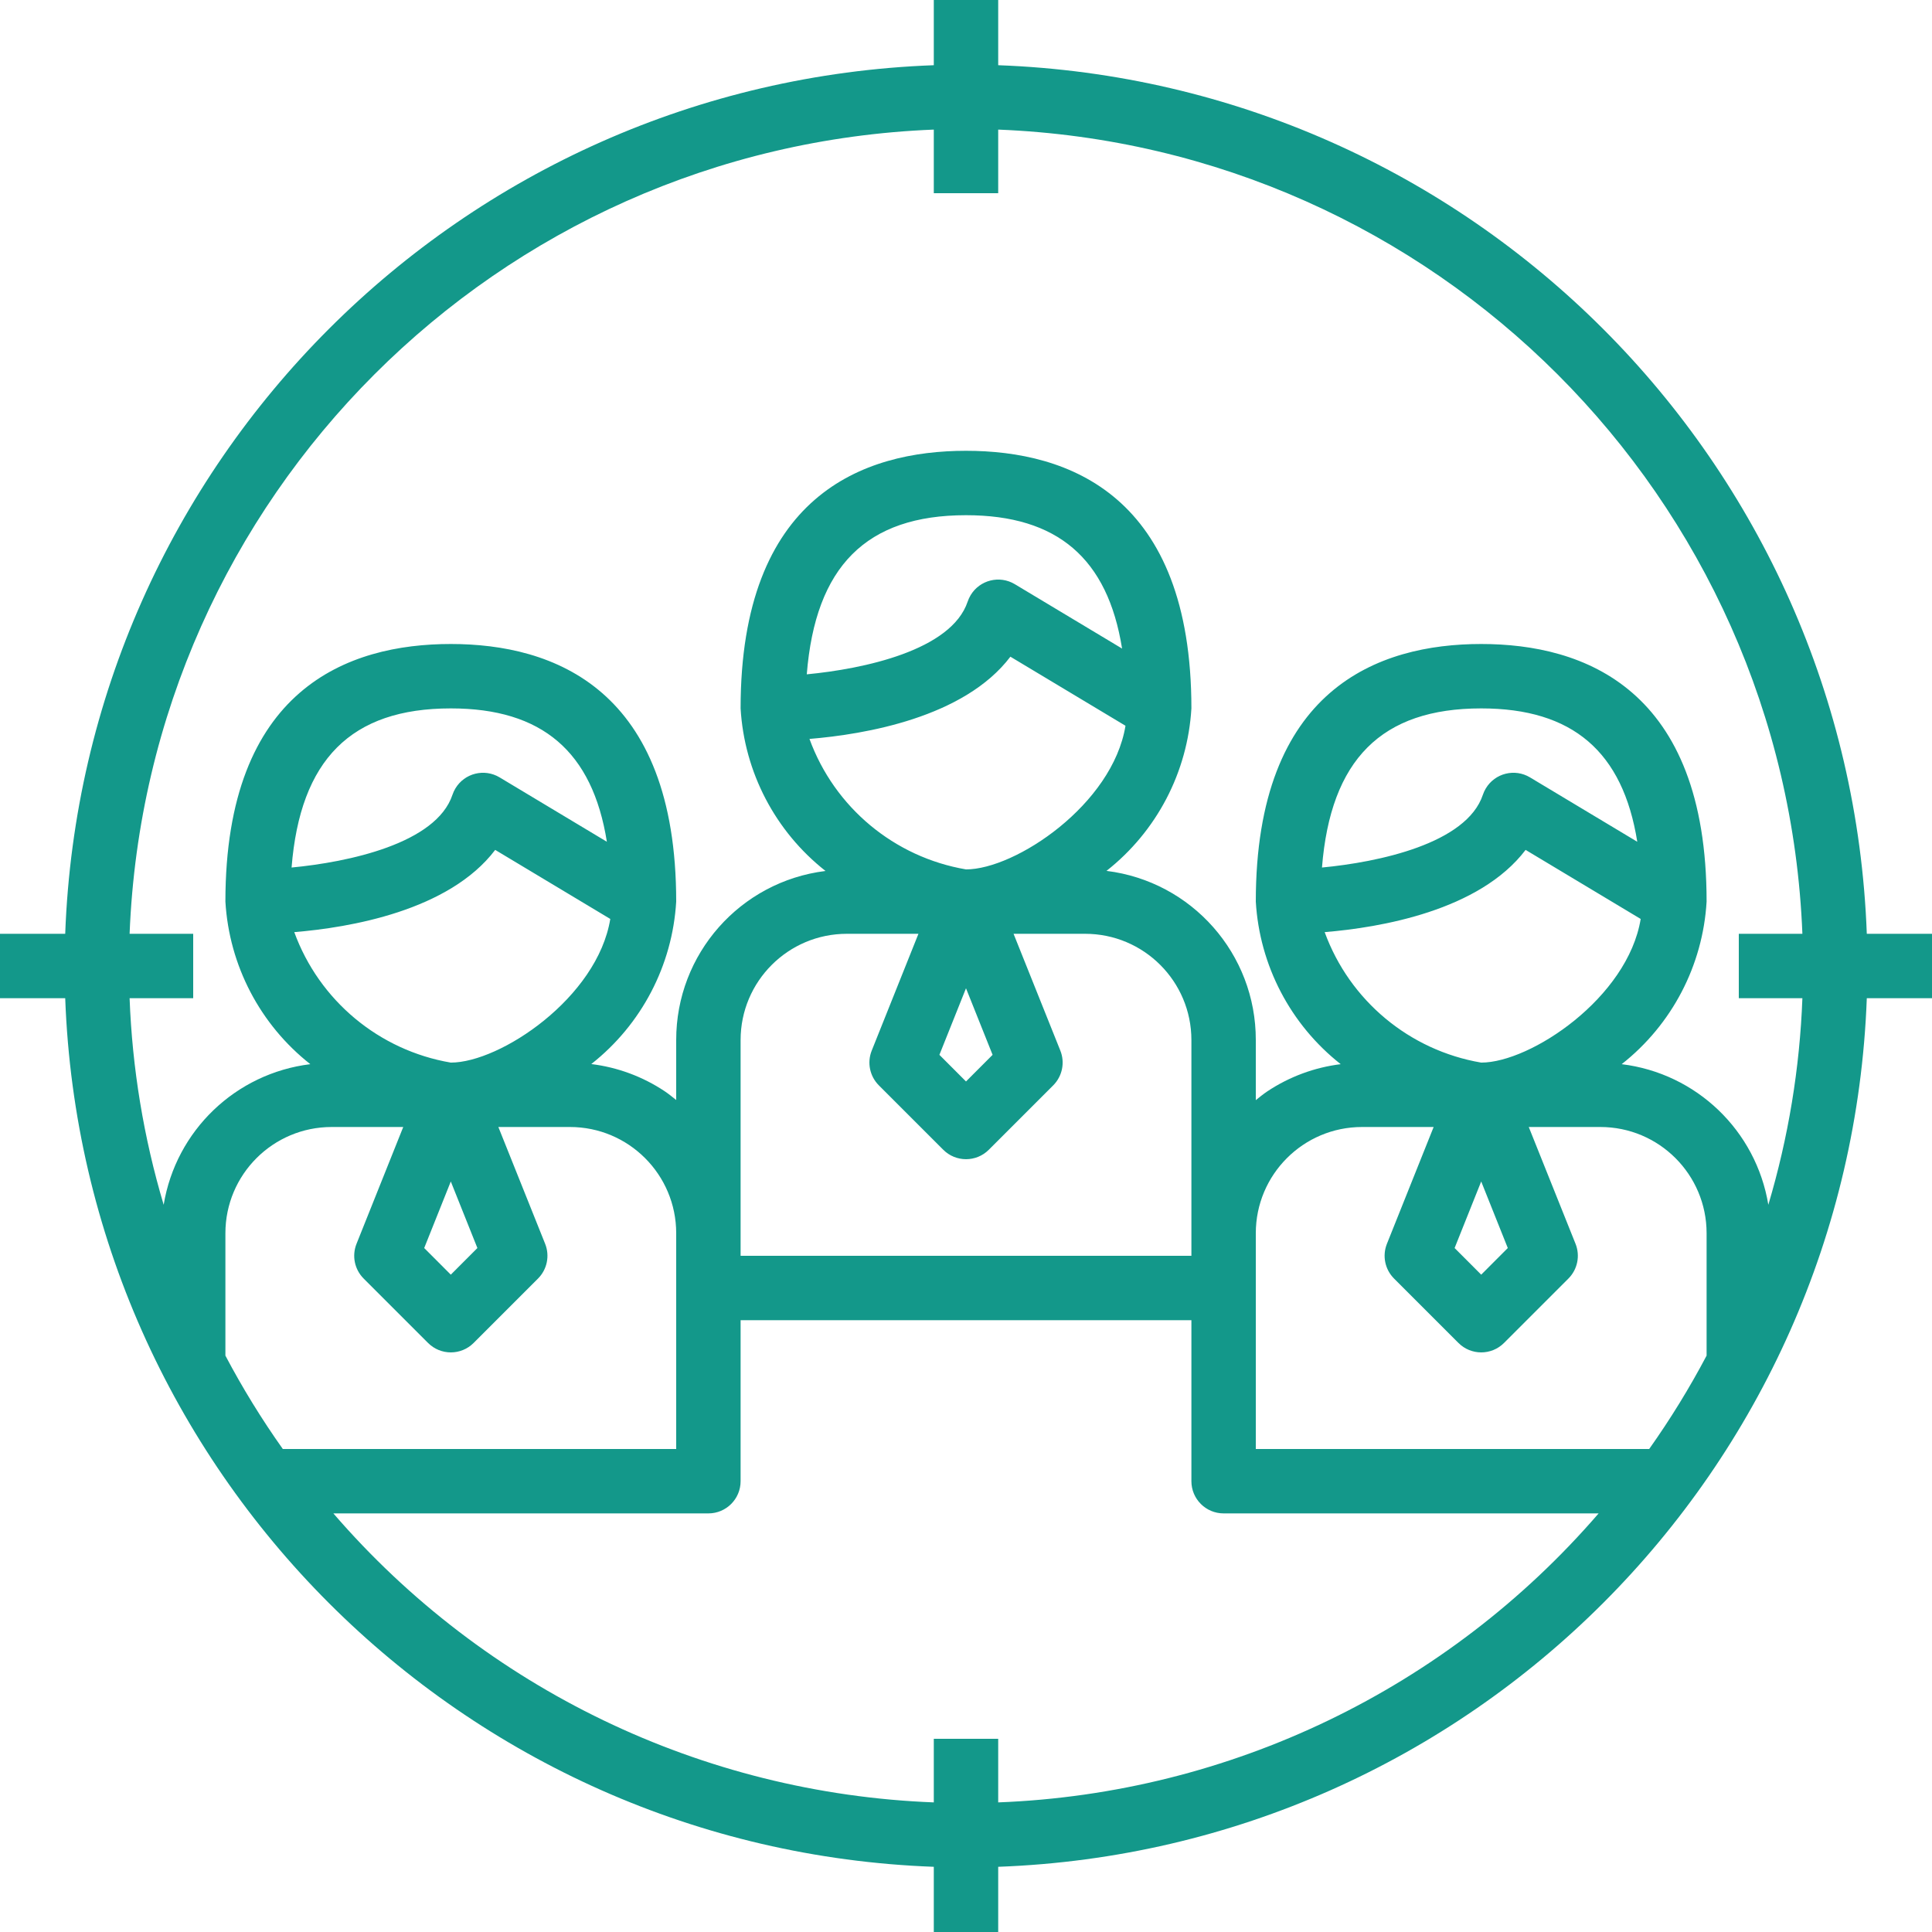 <svg width="162" height="162" viewBox="0 0 162 162" version="1.1" xmlns="http://www.w3.org/2000/svg" xmlns:xlink="http://www.w3.org/1999/xlink">
<title>Group</title>
<desc>Created using Figma</desc>
<g id="Canvas" transform="translate(1615 18)">
<g id="Group">
<g id="Group">
<g id="Vector">
<use xlink:href="#path0_fill" transform="translate(-1615 -18)" fill="#13988A"/>
</g>
</g>
</g>
</g>
<defs>
<path id="path0_fill" d="M 156.533 78.3C 155.073 38.696 123.304 6.927 83.7 5.468L 83.7 0L 78.3 0L 78.3 5.468C 38.696 6.927 6.927 38.696 5.468 78.3L 0 78.3L 0 83.7L 5.468 83.7C 6.927 123.304 38.696 155.073 78.3 156.533L 78.3 162L 83.7 162L 83.7 156.533C 123.304 155.073 155.073 123.304 156.533 83.7L 162 83.7L 162 78.3L 156.533 78.3ZM 23.714 121.5C 21.94 118.998 20.332 116.382 18.9 113.67L 18.9 103.41C 18.9 98.489 22.889 94.5 27.81 94.5L 33.812 94.5L 29.894 104.296C 29.493 105.299 29.729 106.445 30.494 107.209L 35.894 112.609C 36.948 113.663 38.657 113.663 39.712 112.609L 45.112 107.209C 45.876 106.445 46.112 105.299 45.711 104.296L 41.788 94.5L 47.79 94.5C 52.711 94.5 56.7 98.489 56.7 103.41L 56.7 121.5L 23.714 121.5ZM 41.523 71.264L 51.173 77.055C 50.09 83.665 41.944 89.1 37.8 89.1C 31.778 88.074 26.768 83.898 24.675 78.16C 29.298 77.779 37.643 76.378 41.523 71.264ZM 24.449 72.743C 25.173 63.695 29.431 59.4 37.8 59.4C 45.463 59.4 49.68 63.023 50.887 70.583L 41.891 65.183C 40.612 64.416 38.953 64.831 38.186 66.11C 38.085 66.279 38.002 66.457 37.94 66.644C 36.574 70.74 29.198 72.293 24.449 72.743ZM 40.03 104.649L 37.8 106.882L 35.57 104.649L 37.8 99.068L 40.03 104.649ZM 83.7 151.132L 83.7 145.8L 78.3 145.8L 78.3 151.132C 58.883 150.388 40.648 141.611 27.953 126.9L 59.4 126.9C 60.891 126.9 62.1 125.691 62.1 124.2L 62.1 110.7L 99.9 110.7L 99.9 124.2C 99.9 125.691 101.109 126.9 102.6 126.9L 134.047 126.9C 121.352 141.611 103.117 150.388 83.7 151.132ZM 84.723 55.064L 94.373 60.855C 93.29 67.465 85.144 72.9 81 72.9C 74.978 71.874 69.969 67.698 67.875 61.96C 72.498 61.579 80.843 60.178 84.723 55.064ZM 67.649 56.543C 68.373 47.495 72.631 43.2 81 43.2C 88.663 43.2 92.88 46.823 94.087 54.383L 85.091 48.983C 83.812 48.216 82.153 48.631 81.386 49.91C 81.285 50.079 81.203 50.258 81.14 50.444C 79.774 54.54 72.398 56.093 67.649 56.543ZM 83.23 88.449L 81 90.682L 78.77 88.449L 81 82.868L 83.23 88.449ZM 77.012 78.3L 73.094 88.096C 72.693 89.099 72.929 90.245 73.694 91.009L 79.094 96.409C 80.148 97.463 81.857 97.463 82.912 96.409L 88.312 91.009C 89.076 90.245 89.312 89.099 88.911 88.096L 84.988 78.3L 90.99 78.3C 95.911 78.3 99.9 82.289 99.9 87.21L 99.9 105.3L 62.1 105.3L 62.1 87.21C 62.1 82.289 66.089 78.3 71.01 78.3L 77.012 78.3ZM 143.1 113.67C 141.668 116.382 140.06 118.998 138.286 121.5L 105.3 121.5L 105.3 103.41C 105.3 98.489 109.289 94.5 114.21 94.5L 120.212 94.5L 116.294 104.296C 115.893 105.299 116.129 106.445 116.894 107.209L 122.294 112.609C 123.348 113.663 125.057 113.663 126.112 112.609L 131.512 107.209C 132.276 106.445 132.512 105.299 132.111 104.296L 128.188 94.5L 134.19 94.5C 139.111 94.5 143.1 98.489 143.1 103.41L 143.1 113.67ZM 127.923 71.264L 137.573 77.055C 136.49 83.665 128.344 89.1 124.2 89.1C 118.178 88.074 113.168 83.898 111.075 78.16C 115.698 77.779 124.043 76.378 127.923 71.264ZM 110.849 72.743C 111.573 63.695 115.831 59.4 124.2 59.4C 131.863 59.4 136.08 63.023 137.287 70.583L 128.29 65.183C 127.012 64.416 125.353 64.831 124.586 66.11C 124.485 66.279 124.402 66.457 124.34 66.644C 122.974 70.74 115.598 72.293 110.849 72.743ZM 126.43 104.649L 124.2 106.882L 121.97 104.649L 124.2 99.068L 126.43 104.649ZM 151.132 83.7C 150.913 89.572 149.953 95.392 148.276 101.023C 147.25 94.799 142.242 89.997 135.98 89.232C 140.194 85.916 142.786 80.953 143.1 75.6C 143.1 57.748 132.821 54 124.2 54C 115.579 54 105.3 57.748 105.3 75.6C 105.614 80.953 108.206 85.916 112.42 89.232C 110.223 89.503 108.119 90.281 106.275 91.506C 105.932 91.735 105.619 91.992 105.3 92.248L 105.3 87.21C 105.315 79.996 99.94 73.906 92.78 73.024C 96.992 69.71 99.584 64.75 99.9 59.4C 99.9 41.548 89.621 37.8 81 37.8C 72.379 37.8 62.1 41.548 62.1 59.4C 62.414 64.753 65.006 69.716 69.22 73.032C 62.063 73.914 56.69 79.999 56.7 87.21L 56.7 92.237C 56.381 91.984 56.068 91.724 55.725 91.495C 53.881 90.27 51.777 89.492 49.58 89.222C 53.791 85.908 56.383 80.95 56.7 75.6C 56.7 57.748 46.421 54 37.8 54C 29.179 54 18.9 57.748 18.9 75.6C 19.214 80.953 21.806 85.916 26.02 89.232C 19.758 89.997 14.75 94.799 13.724 101.023C 12.047 95.392 11.087 89.572 10.867 83.7L 16.2 83.7L 16.2 78.3L 10.867 78.3C 12.319 41.676 41.676 12.319 78.3 10.867L 78.3 16.2L 83.7 16.2L 83.7 10.867C 120.324 12.319 149.681 41.676 151.132 78.3L 145.8 78.3L 145.8 83.7L 151.132 83.7Z"/>
</defs>
</svg>

